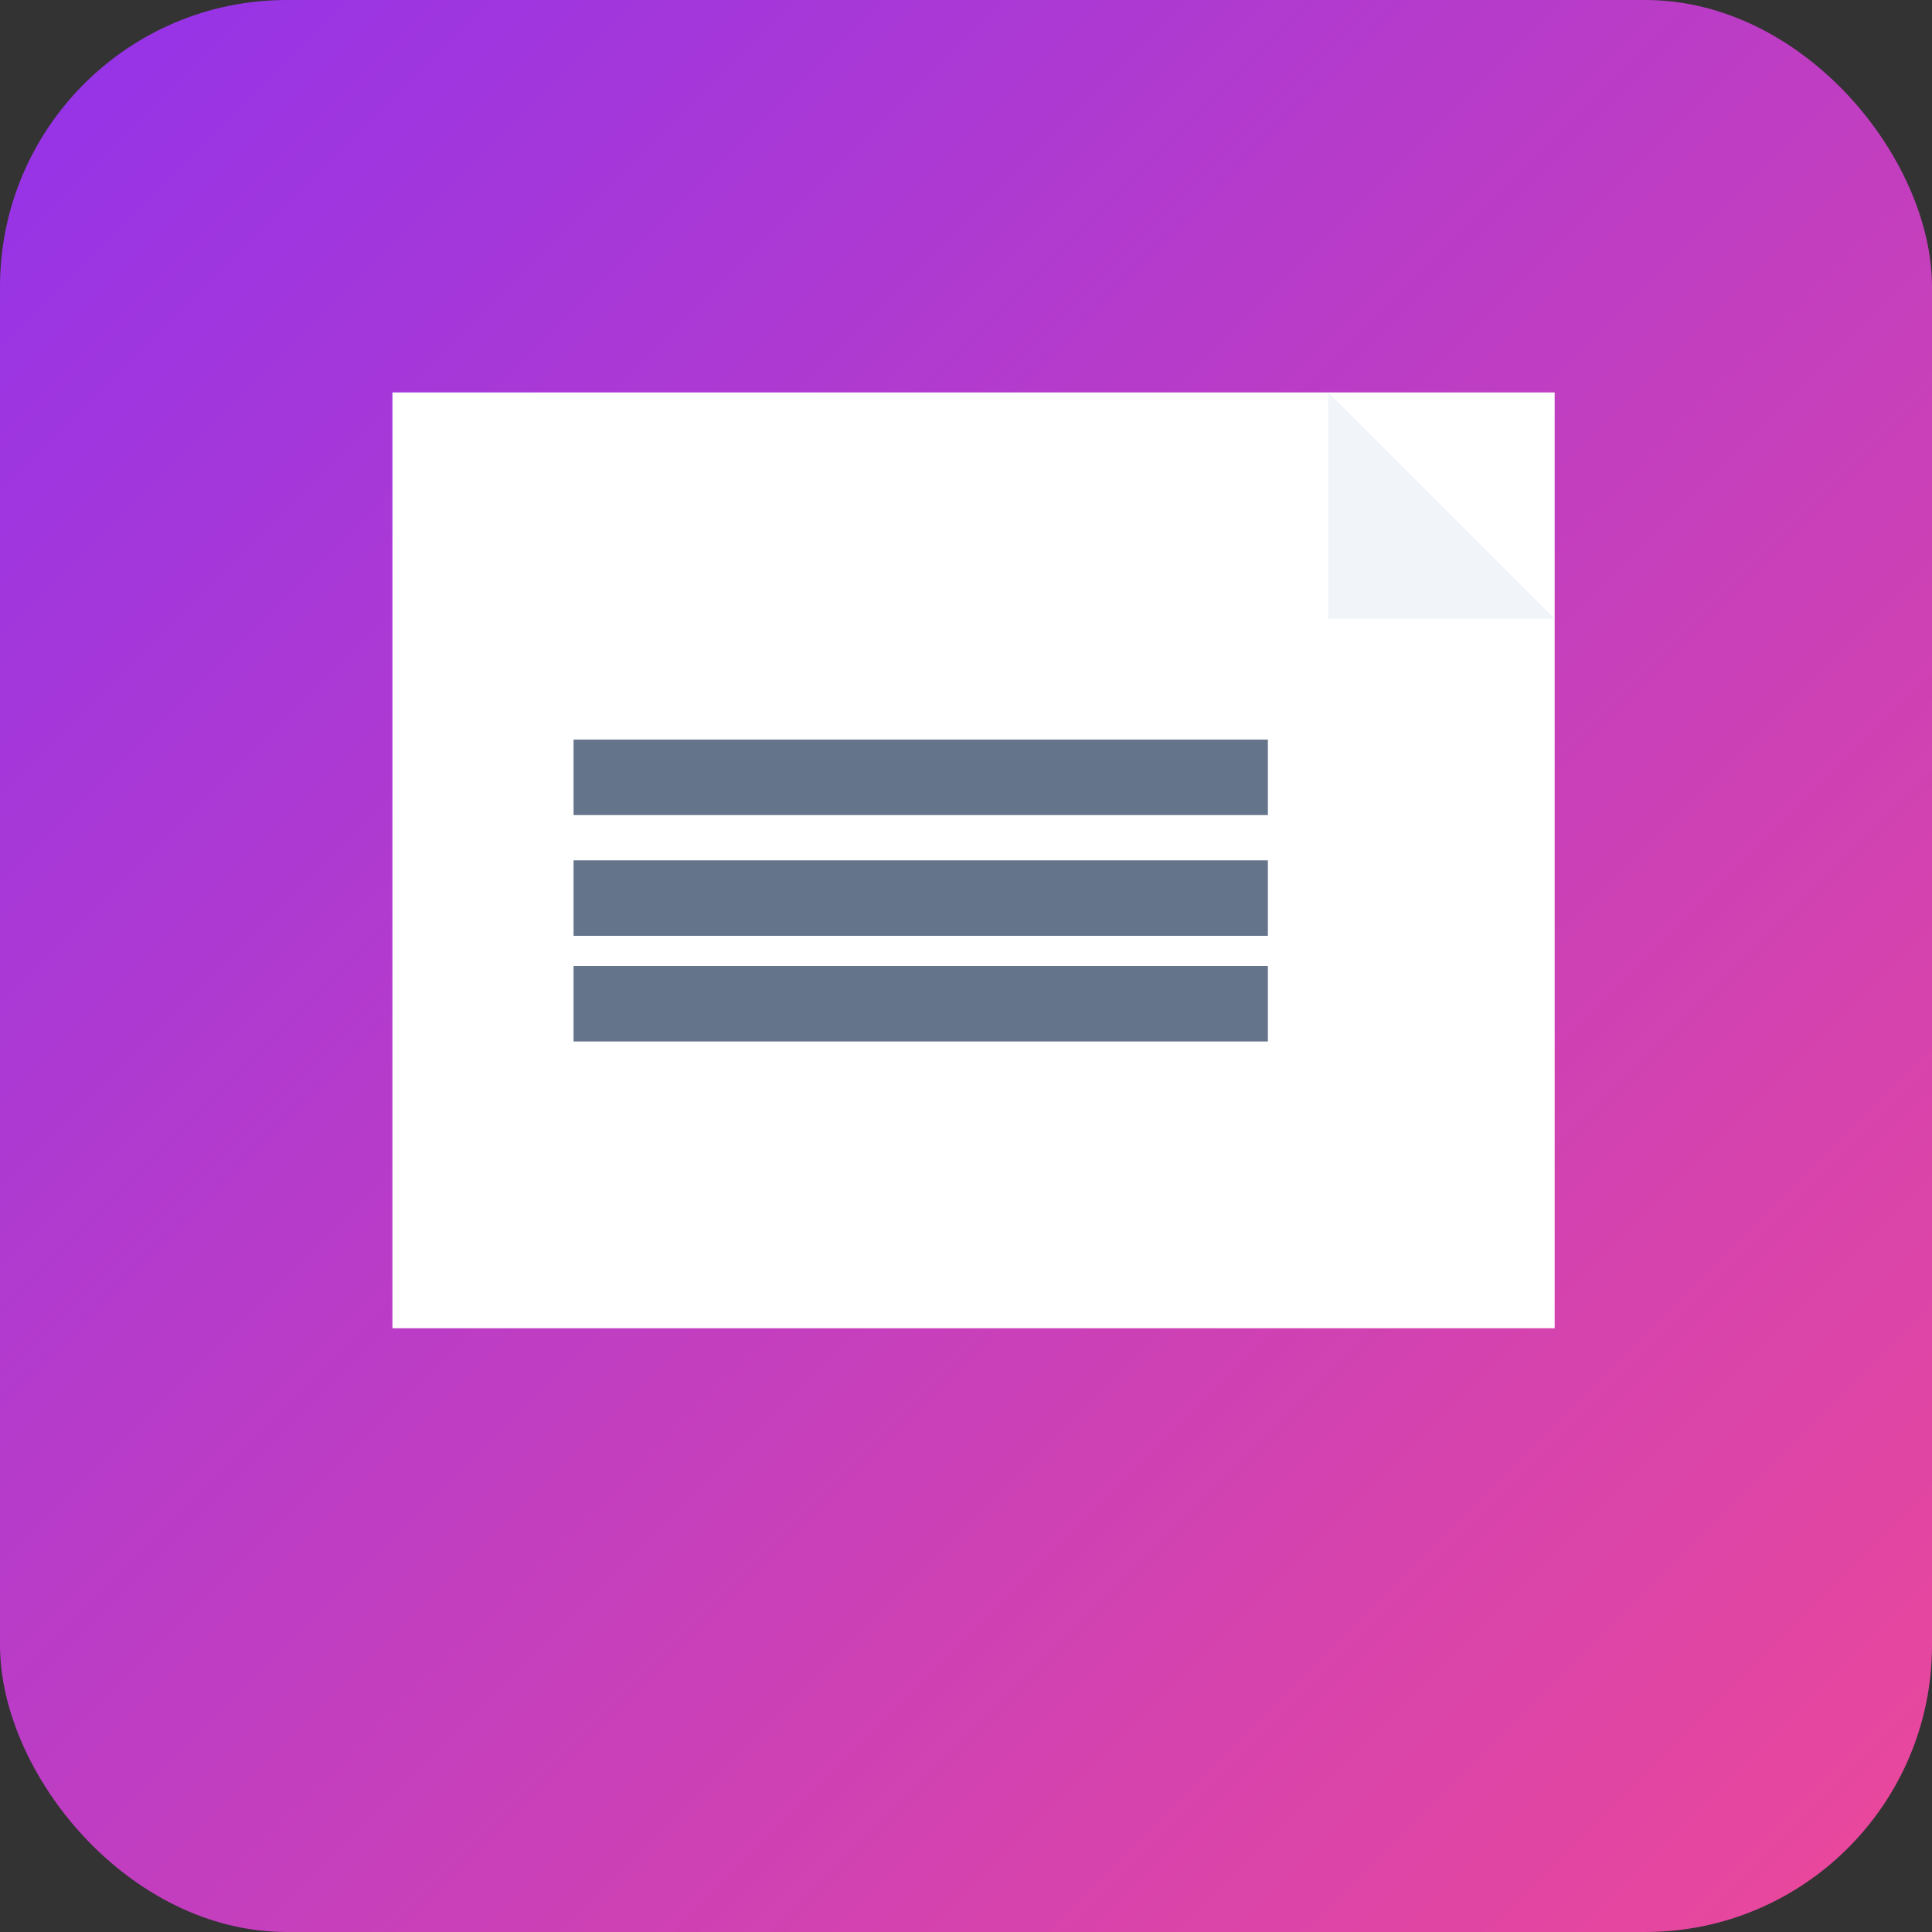 <?xml version="1.0" encoding="UTF-8"?>
<svg width="128" height="128" viewBox="0 0 128 128" xmlns="http://www.w3.org/2000/svg">
  <rect x="0" y="0" width="128" height="128" fill="#333333" stroke="none"/>
  <defs>
    <linearGradient id="bgGradient" x1="0%" y1="0%" x2="100%" y2="100%">
      <stop offset="0%" style="stop-color:#9333ea;stop-opacity:1" />
      <stop offset="100%" style="stop-color:#ec4899;stop-opacity:1" />
    </linearGradient>
  </defs>
  
  <!-- Background with rounded corners -->
  <rect width="128" height="128" rx="19" ry="19" fill="url(#bgGradient)" />
  
  <!-- Document body -->
  <rect x="26" y="26" width="77" height="62" fill="white" />
  
  <!-- Folded corner -->
  <polygon points="88,26 103,41 88,41" fill="#f1f5f9" />
  
  <!-- Text lines -->
  <rect x="38" y="49" width="46" height="5" fill="#64748b" />
  <rect x="38" y="57" width="46" height="5" fill="#64748b" />
  <rect x="38" y="64" width="46" height="5" fill="#64748b" />
</svg>